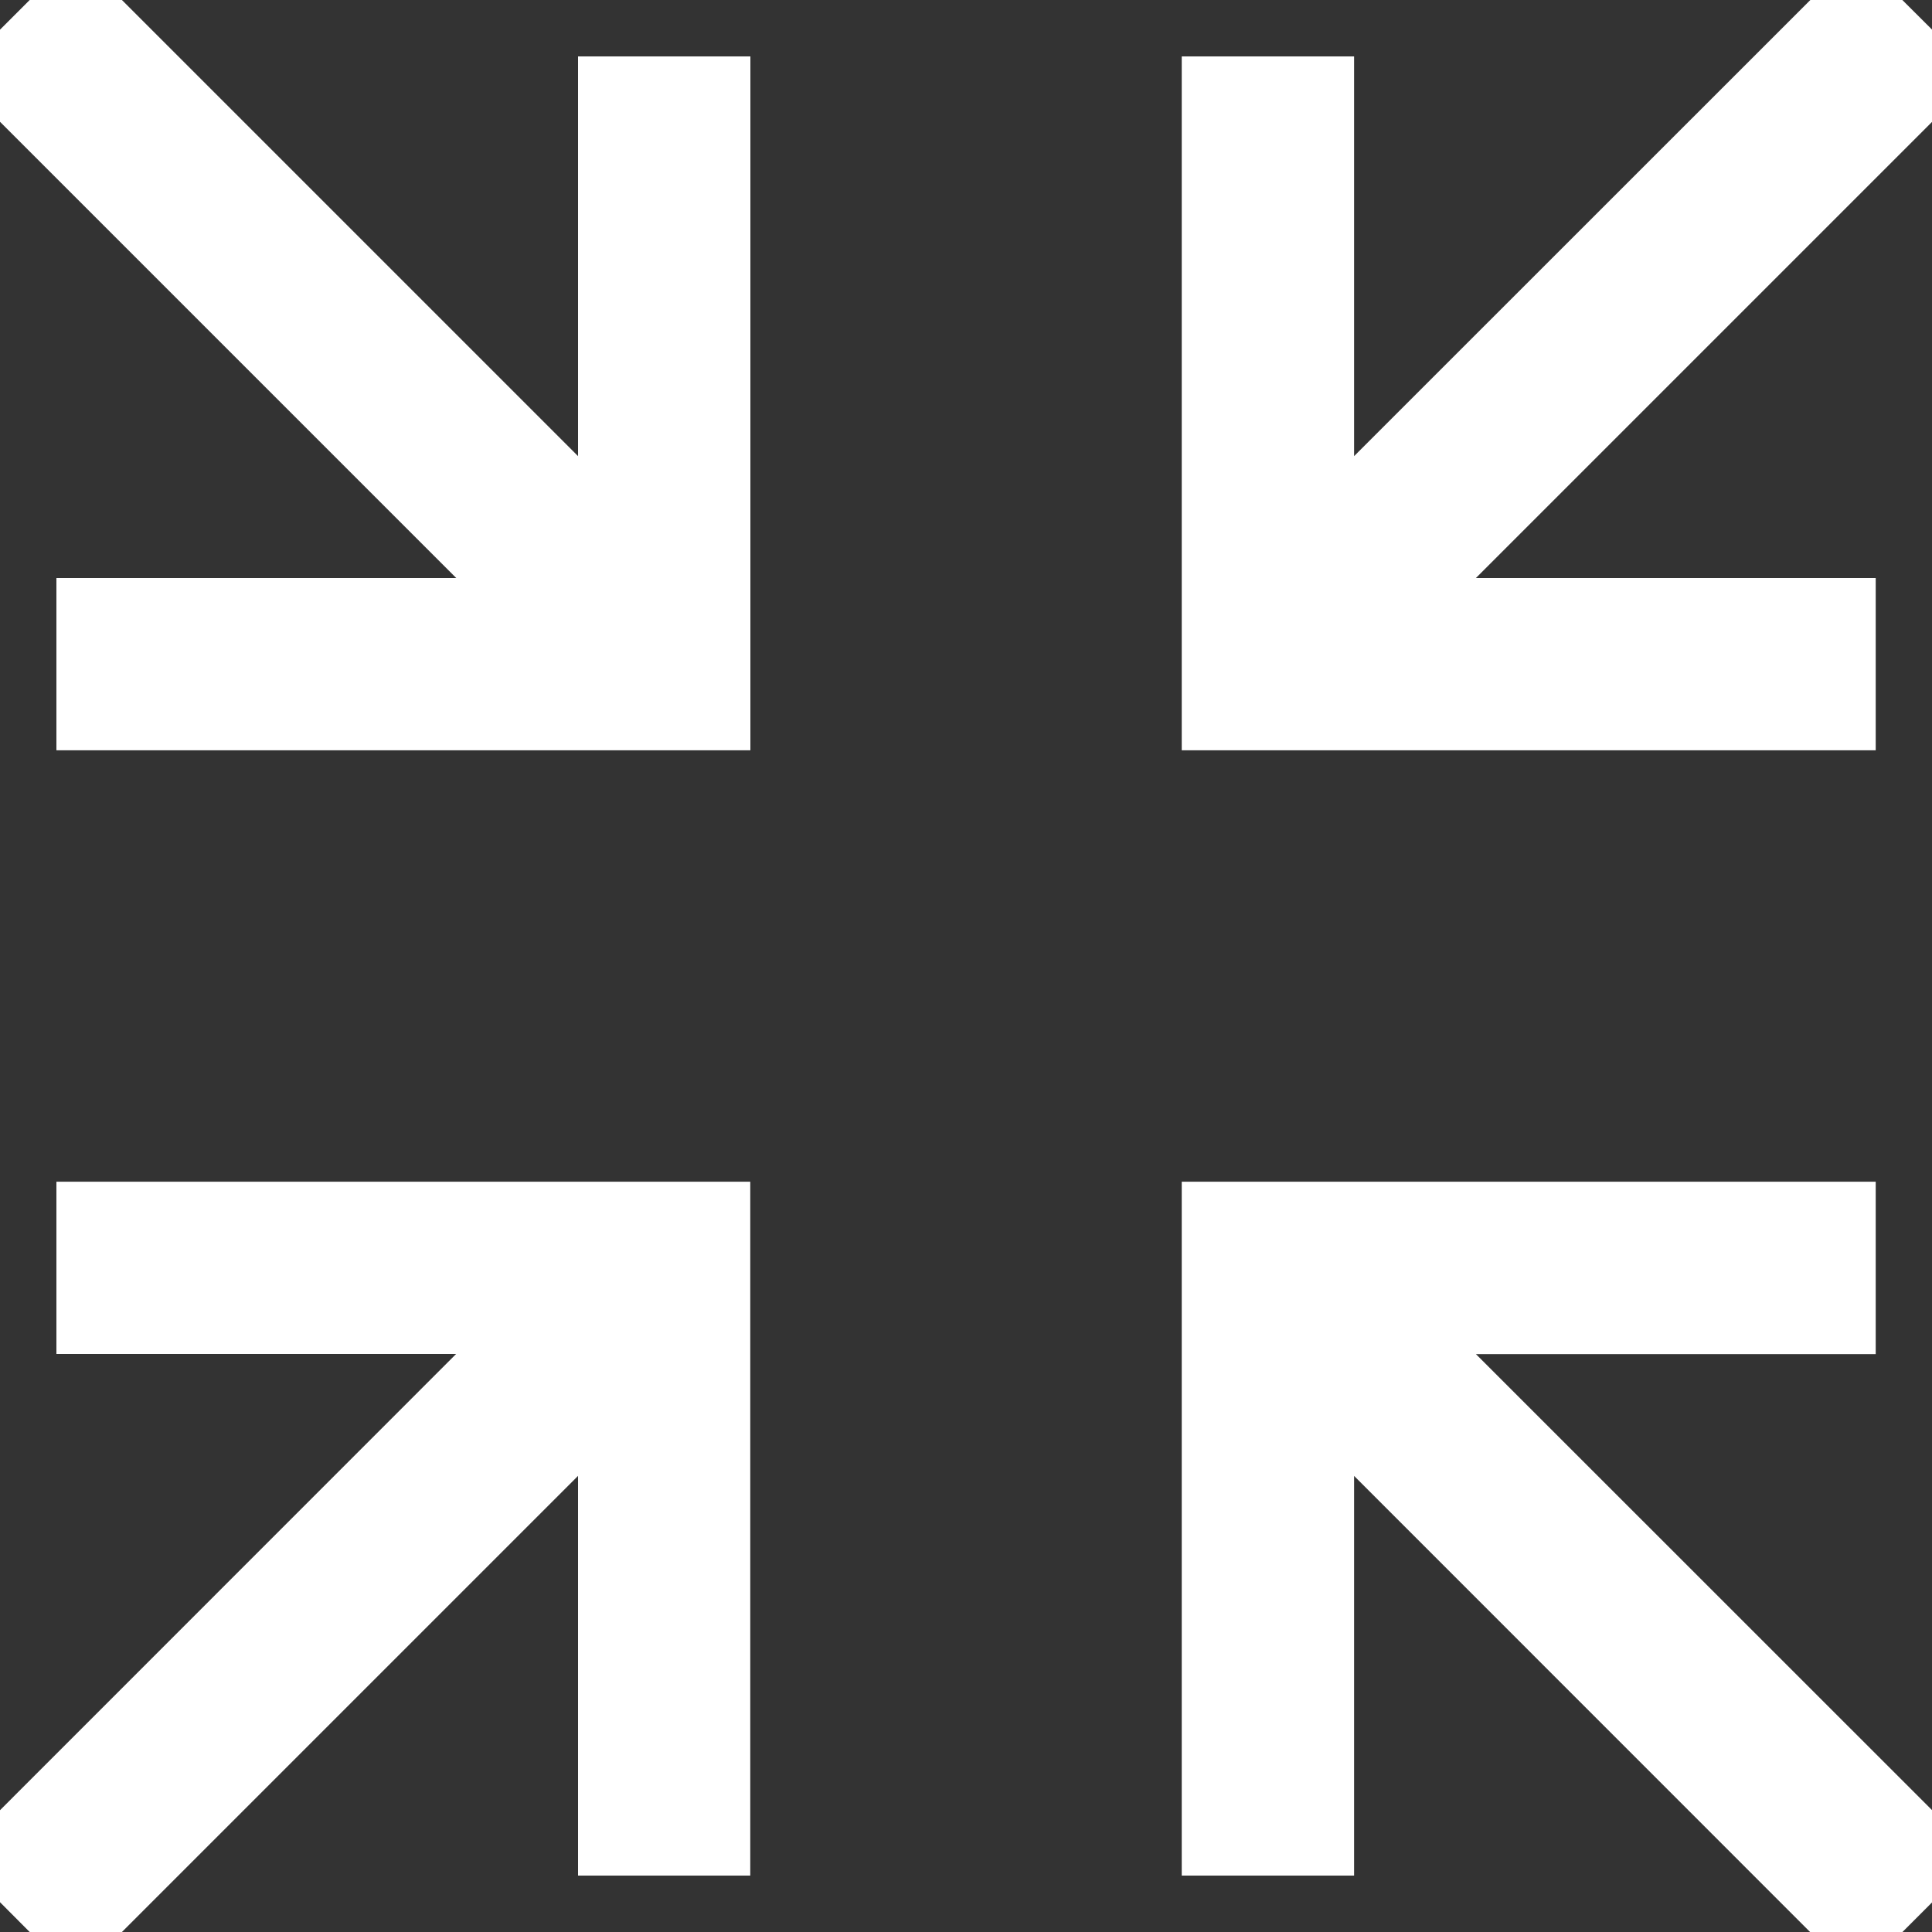 <svg width="15" height="15" viewBox="0 0 15 15" fill="none" xmlns="http://www.w3.org/2000/svg">
<rect x="0" y="0" width="15" height="15" fill="#333333" stroke="none"/>
<g clip-path="url(#clip0_2069_211)">
<path d="M14.235 14.828L14.412 15.004L14.589 14.828L14.828 14.589L15.005 14.412L14.828 14.235L10.855 10.263H14.063H14.313V10.013V9.675V9.425H14.063H9.675H9.425V9.675V14.062V14.312H9.675H10.013H10.263V14.062V10.855L14.235 14.828ZM0.411 14.827L0.588 15.005L0.765 14.828L4.738 10.855V14.062V14.312H4.988H5.325H5.575V14.062V9.675V9.425H5.325H0.938H0.688V9.675V10.012V10.262H0.938H4.145L0.173 14.235L-0.004 14.412L0.173 14.588L0.411 14.827ZM14.063 5.575H14.313V5.325V4.988V4.738H14.063H10.855L14.828 0.765L15.005 0.588L14.828 0.411L14.589 0.173L14.412 -0.004L14.236 0.173L10.263 4.145V0.938V0.688H10.013H9.675H9.425V0.938V5.325V5.575H9.675H14.063ZM0.688 5.325V5.575H0.938H5.325H5.326H5.576V5.325V0.938V0.688H5.326H4.988H4.738V0.938V4.145L0.765 0.172L0.589 -0.004L0.412 0.172L0.173 0.411L-0.003 0.588L0.173 0.765L4.146 4.738H0.938H0.688V4.988V5.325Z" fill="white" stroke="white" stroke-width="0.5"/>
</g>
<defs>
<clipPath id="clip0_2069_211">
<rect width="15" height="15" fill="white"/>
</clipPath>
</defs>
</svg>
